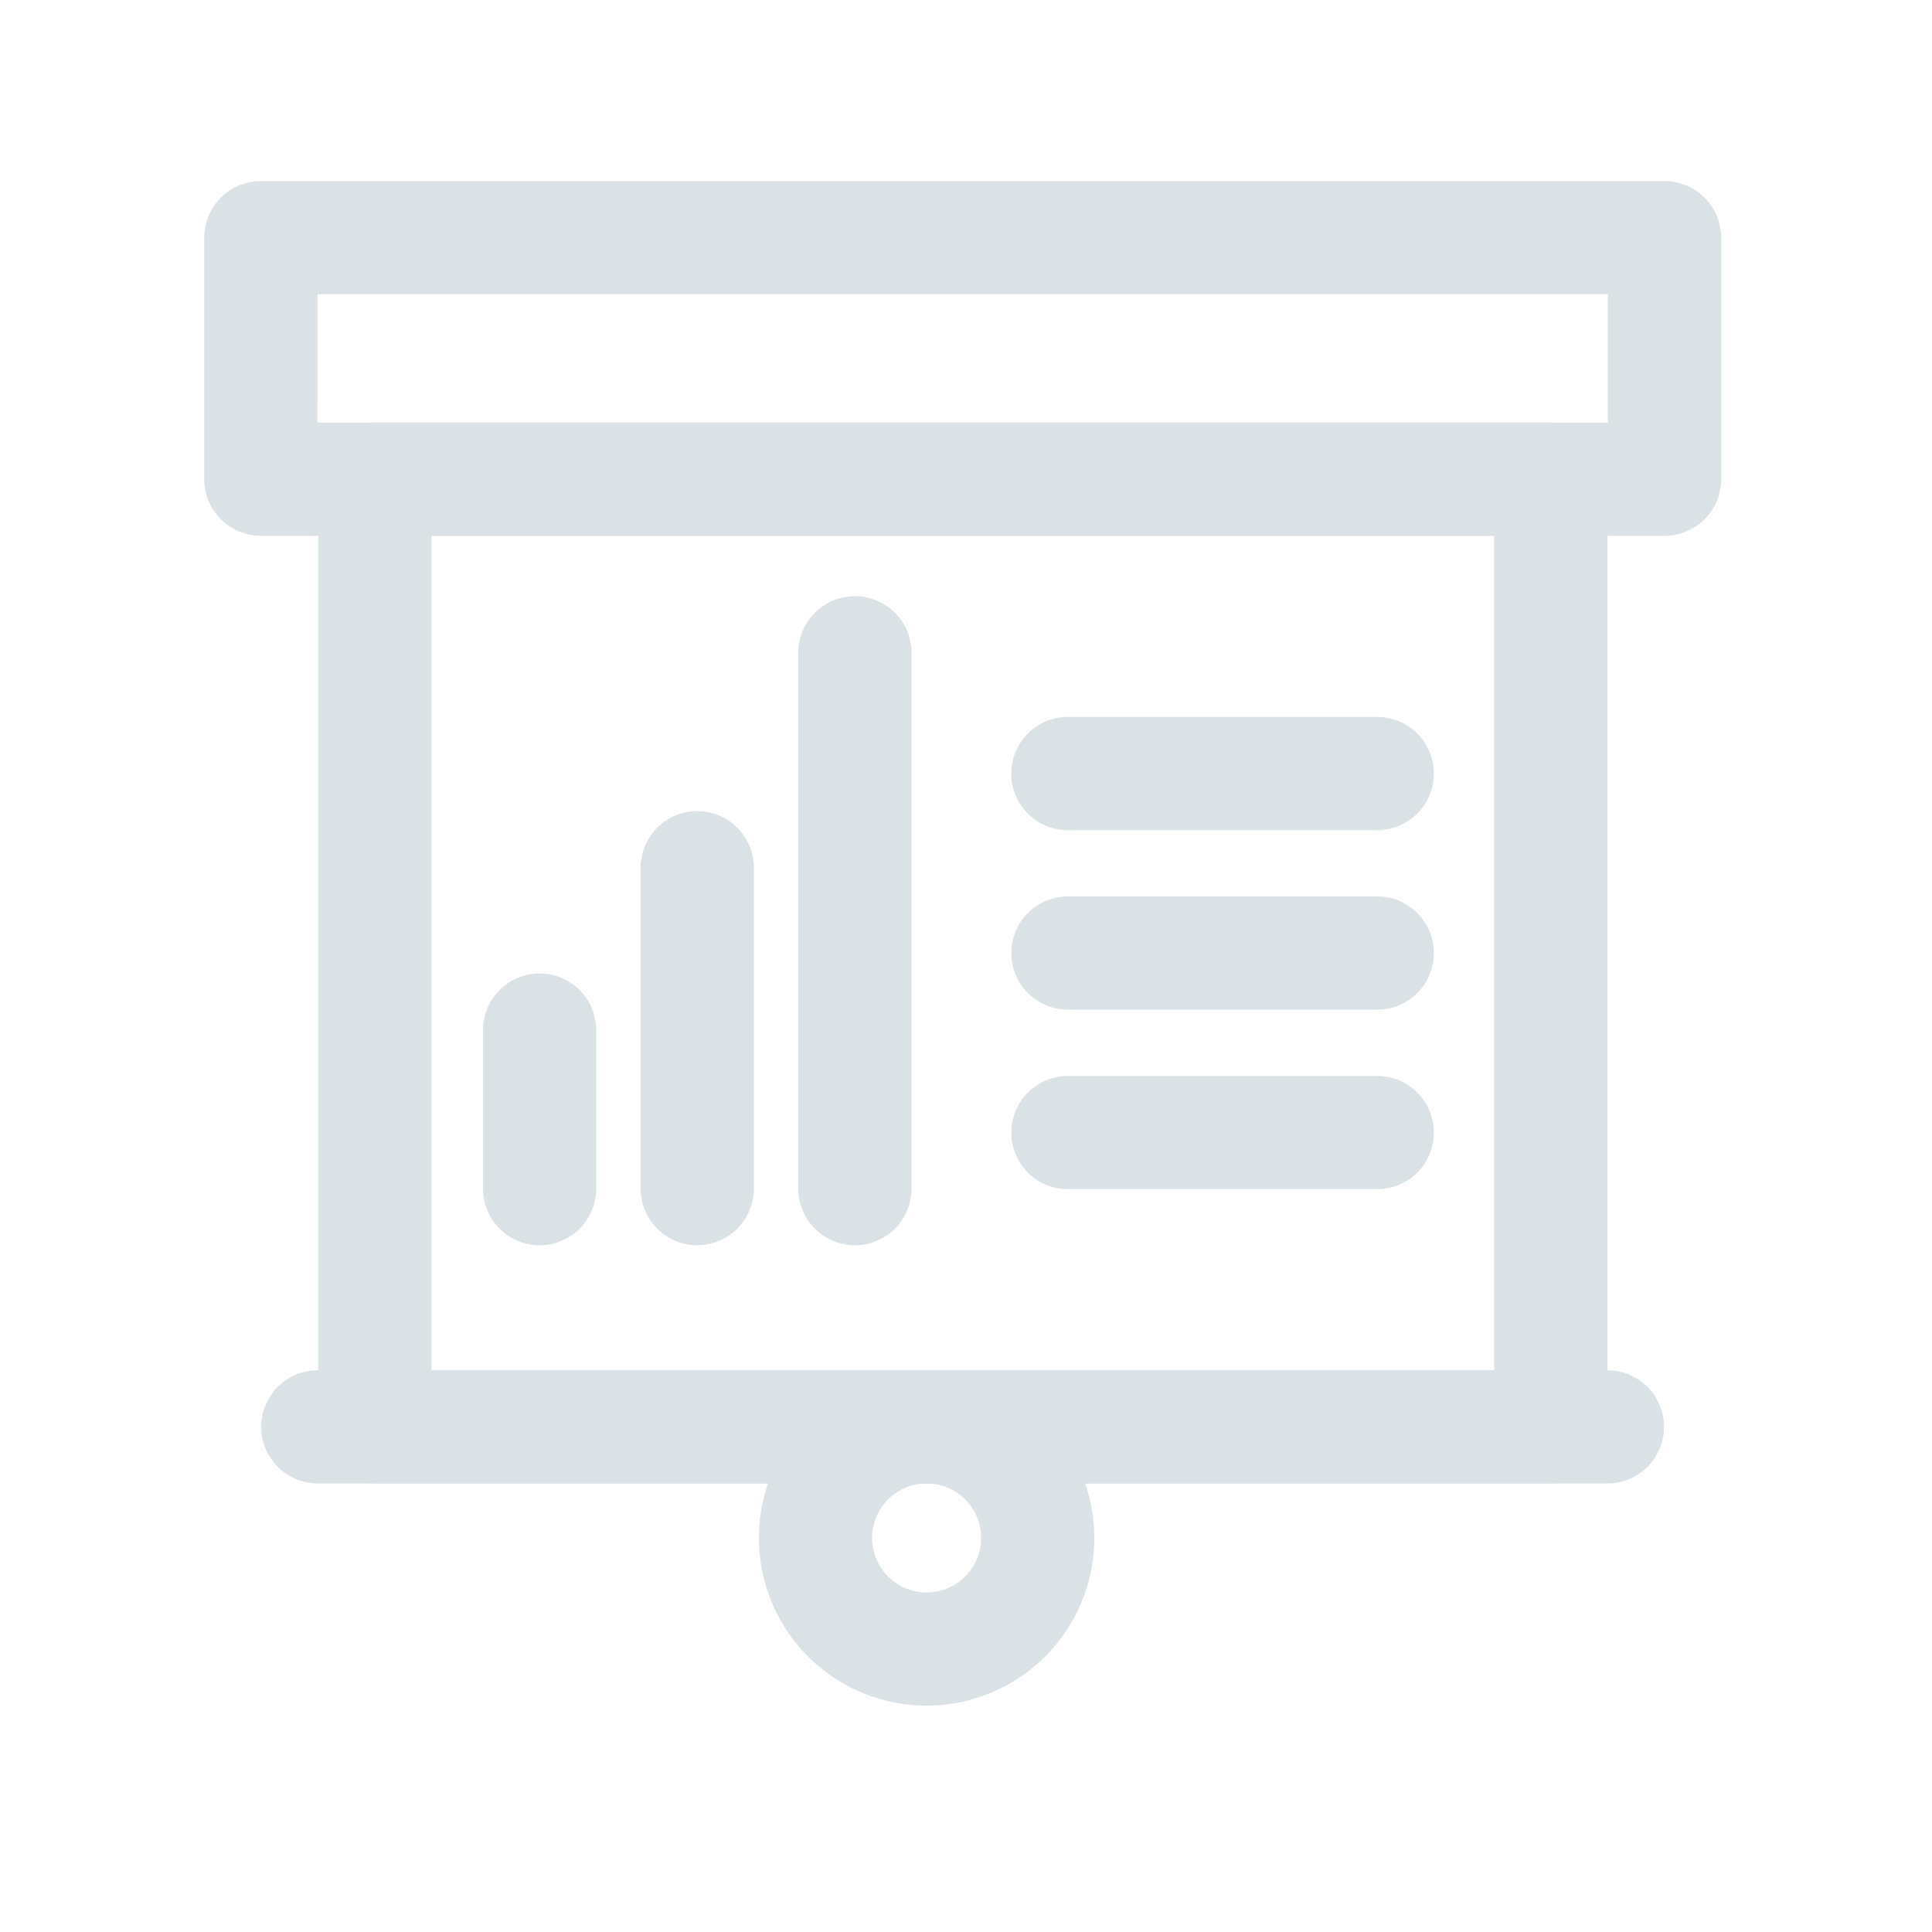 <svg xmlns="http://www.w3.org/2000/svg" width="24" height="24" fill="none"><path fill="#DBE2E6" d="M20.678 6.656H3.24a.703.703 0 0 1-.703-.703v-3a.703.703 0 0 1 .703-.703h17.438a.703.703 0 0 1 .703.703v3a.703.703 0 0 1-.703.703M3.944 5.25h16.03V3.656H3.945z"/><path fill="#DBE2E6" d="M19.266 18.428H4.656a.703.703 0 0 1-.704-.703V5.953a.703.703 0 0 1 .704-.703h14.61a.703.703 0 0 1 .703.703v11.772a.703.703 0 0 1-.704.703M5.36 17.022h13.201V6.656H5.36z"/><path fill="#DBE2E6" d="M11.511 21.188a2.083 2.083 0 1 1-.001-4.166 2.083 2.083 0 0 1 .001 4.166m0-2.76a.677.677 0 1 0 0 1.354.677.677 0 0 0 0-1.354"/><path fill="#DBE2E6" d="M19.969 18.428H3.948a.703.703 0 0 1 0-1.406h16.02a.703.703 0 0 1 0 1.406M6.703 15.469A.703.703 0 0 1 6 14.766v-1.97a.703.703 0 0 1 1.406 0v1.97a.703.703 0 0 1-.703.703M8.662 15.469a.703.703 0 0 1-.704-.703V10.78a.703.703 0 0 1 1.407 0v3.985a.703.703 0 0 1-.703.703M10.62 15.469a.703.703 0 0 1-.703-.703V8.109a.703.703 0 1 1 1.406 0v6.657a.703.703 0 0 1-.703.703M17.11 10.313h-3.844a.703.703 0 0 1 0-1.407h3.843a.703.703 0 0 1 0 1.406M17.11 12.542h-3.844a.703.703 0 1 1 0-1.406h3.843a.703.703 0 0 1 0 1.406M17.11 14.772h-3.844a.703.703 0 0 1 0-1.406h3.843a.703.703 0 1 1 0 1.406"/></svg>